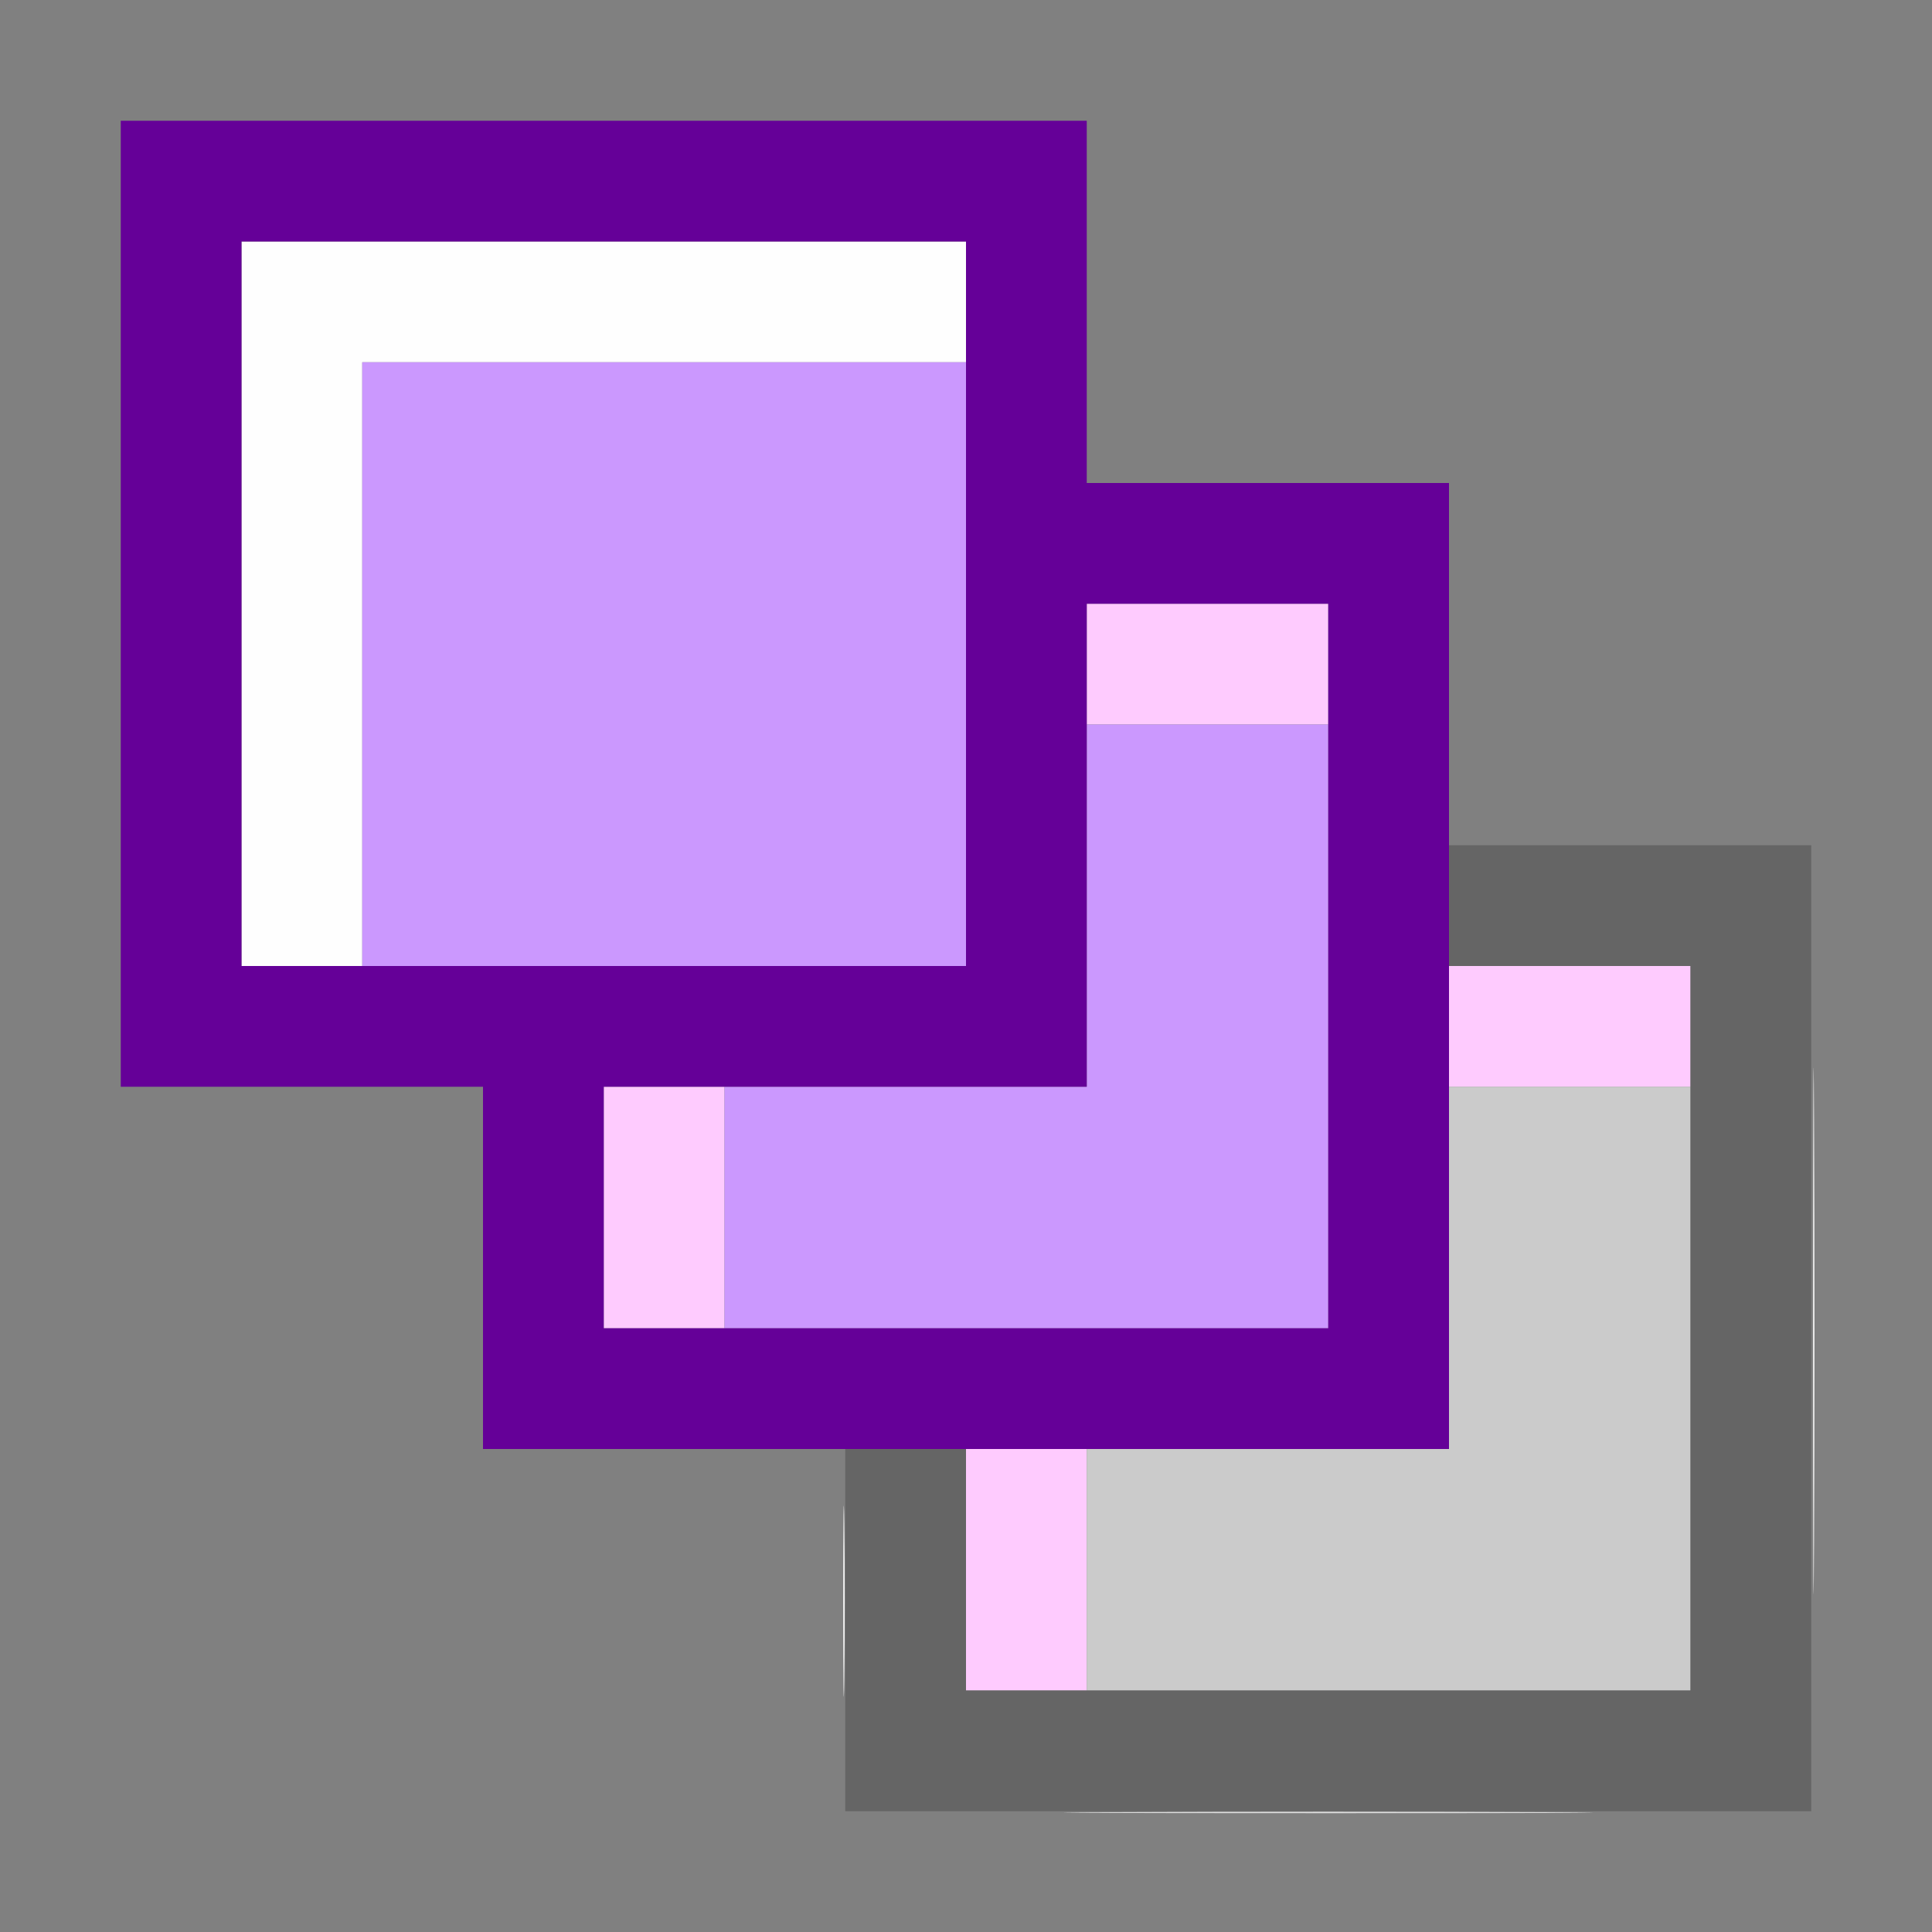<?xml version="1.0" encoding="UTF-8" standalone="no"?>
<!-- Created with Inkscape (http://www.inkscape.org/) -->

<svg
   version="1.1"
   id="svg2"
   width="1600"
   height="1600"
   viewBox="0 0 1600 1600"
   sodipodi:docname="mod_array.svg"
   inkscape:version="1.2.2 (732a01da63, 2022-12-09)"
   xmlns:inkscape="http://www.inkscape.org/namespaces/inkscape"
   xmlns:sodipodi="http://sodipodi.sourceforge.net/DTD/sodipodi-0.dtd"
   xmlns="http://www.w3.org/2000/svg"
   xmlns:svg="http://www.w3.org/2000/svg"
   xmlns:rdf="http://www.w3.org/1999/02/22-rdf-syntax-ns#"
   xmlns:cc="http://creativecommons.org/ns#"
   xmlns:dc="http://purl.org/dc/elements/1.1/">
  <rect x="0" y="0" width="1600" height="1600" fill="#808080" stroke="none"/>
  <defs
     id="defs6" />
  <sodipodi:namedview
     pagecolor="#808080"
     bordercolor="#666666"
     borderopacity="1"
     objecttolerance="10"
     gridtolerance="10"
     guidetolerance="10"
     inkscape:pageopacity="0"
     inkscape:pageshadow="2"
     inkscape:window-width="1993"
     inkscape:window-height="1009"
     id="namedview4"
     showgrid="false"
     inkscape:zoom="0.5"
     inkscape:cx="301"
     inkscape:cy="102"
     inkscape:window-x="-8"
     inkscape:window-y="-8"
     inkscape:window-maximized="1"
     inkscape:current-layer="MOD_ARRAY"
     inkscape:showpageshadow="0"
     inkscape:pagecheckerboard="true"
     inkscape:deskcolor="#d1d1d1" />
  <g
     id="MOD_ARRAY"
     transform="matrix(100,0,0,100,0,4.9999997e-5)"
     style="stroke-width:0.011">
    <path
       style="fill:none;stroke-width:0"
       d="M 0,8 V 0 h 8 8 v 8 8 H 8 0 Z m 14.99,6.99 c 0.032,-0.032 0.055,-6.924 0.025,-7.544 L 14.994,7 H 13.497 12 V 5.5 4 H 10.5 9 V 2.5 1 H 5 1 V 5 9 H 2.5 4 V 10.5 12 H 5.484 6.969 l 1.562e-4,1.195 c 9.38e-5,0.657 0.009,1.332 0.02,1.499 l 0.02,0.303 0.191,0.012 c 0.392,0.024 7.765,0.006 7.79,-0.019 z"
       id="path853"
       inkscape:connector-curvature="0" />
    <path
       style="fill:#fefefe;stroke-width:0"
       d="M 2,5 V 2 H 5 8 V 2.5 3 H 5.5 3 V 5.5 8 H 2.5 2 Z"
       id="path851"
       inkscape:connector-curvature="0" />
    <path
       style="fill:#f3f3f3;stroke-width:0"
       d="m 6.983,13.266 c -8.1e-6,-0.705 0.004,-0.997 0.009,-0.651 0.005,0.347 0.005,0.923 1.47e-5,1.281 -0.005,0.358 -0.009,0.074 -0.009,-0.631 z m 8.032,-2.25 c 2e-6,-1.942 0.004,-2.732 0.008,-1.755 0.005,0.977 0.005,2.566 -2e-6,3.531 -0.005,0.965 -0.008,0.166 -0.008,-1.776 z"
       id="path849"
       inkscape:connector-curvature="0" />
    <path
       style="fill:#fecbfe;stroke-width:0"
       d="M 8,13 V 12 H 8.5 9 v 1 1 H 8.5 8 Z M 5,10 V 9 H 5.5 6 v 1 1 H 5.5 5 Z M 12,8.5 V 8 h 1 1 V 8.5 9 H 13 12 Z M 9,5.5 V 5 h 1 1 V 5.5 6 H 10 9 Z"
       id="path847"
       inkscape:connector-curvature="0" />
    <path
       style="fill:#dddddd;stroke-width:0"
       d="m 9.227,15.008 c 0.975,-0.005 2.571,-0.005 3.547,0 0.975,0.005 0.177,0.008 -1.773,0.008 -1.951,0 -2.749,-0.004 -1.773,-0.008 z"
       id="path845"
       inkscape:connector-curvature="0" />
    <path
       style="fill:#cb98fe;stroke-width:0"
       d="M 6,10 V 9 H 7.5 9 V 7.5 6 h 1 1 V 8.5 11 H 8.5 6 Z M 3,5.5 V 3 H 5.5 8 V 5.5 8 H 5.5 3 Z"
       id="path843"
       inkscape:connector-curvature="0" />
    <path
       style="fill:#cbcbcb;stroke-width:0"
       d="M 9,13 V 12 H 10.5 12 V 10.5 9 h 1 1 V 11.5 14 H 11.5 9 Z"
       id="path841"
       inkscape:connector-curvature="0" />
    <path
       style="fill:#656565;stroke-width:0"
       d="M 7,13.5 V 12 H 7.5 8 v 1 1 h 3 3 V 11 8 H 13 12 V 7.5 7 h 1.5 1.5 v 4 4 H 11 7 Z"
       id="path839"
       inkscape:connector-curvature="0" />
    <path
       style="fill:#650098;stroke-width:0"
       d="M 4,10.5 V 9 H 2.5 1 V 5 1 H 5 9 V 2.5 4 h 1.5 1.5 v 4 4 H 8 4 Z M 11,8 V 5 H 10 9 V 7 9 H 7 5 v 1 1 h 3 3 z M 8,5 V 2 H 5 2 v 3 3 h 3 3 z"
       id="path837"
       inkscape:connector-curvature="0" />
  </g>
</svg>
